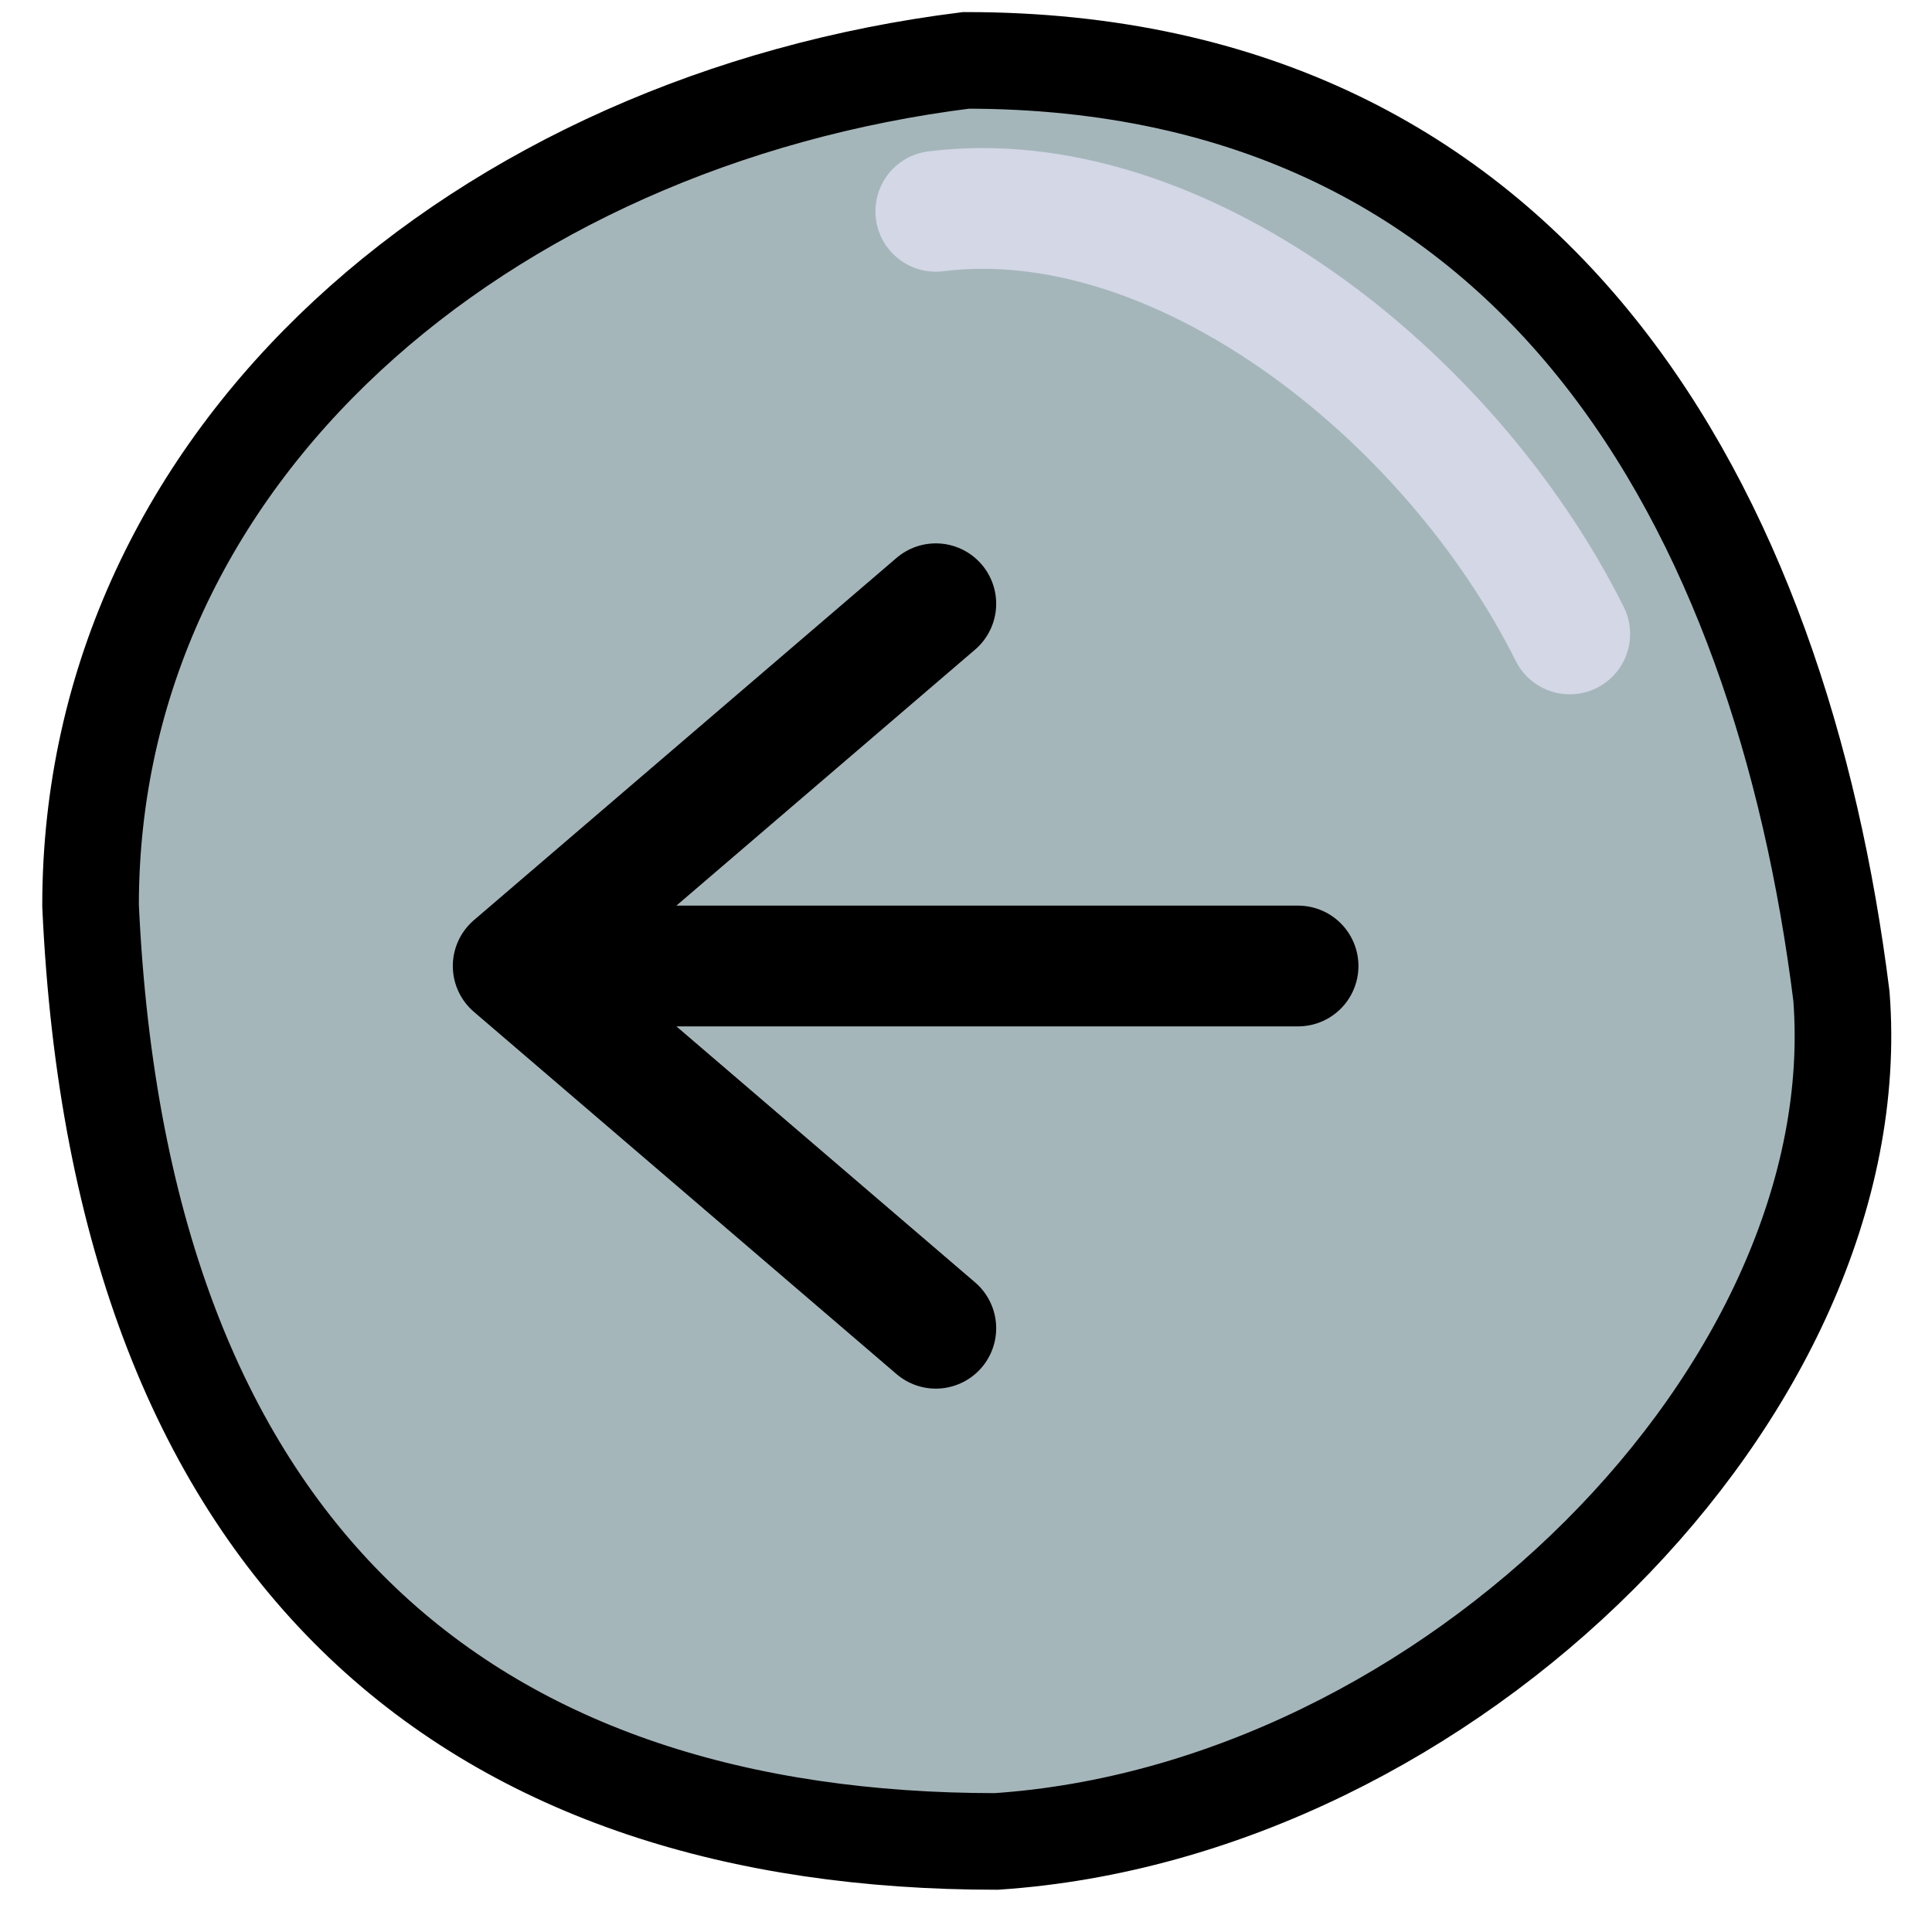 <svg xmlns="http://www.w3.org/2000/svg" width="16" height="16"><path d="M8 .5c4.75 0 6.75 3.75 7.25 7.75.25 3.25-3.25 6.75-7 7-4.25 0-7.25-2.25-7.5-7.75 0-3.75 3.25-6.5 7.25-7Z" fill="#A5B6BB" stroke="#000" stroke-width=".8"/><path d="M10.75 8h-6.5m3.5-3-3.5 3m3.5 3-3.5-3" stroke="#000" stroke-linecap="round"/><path d="M7.75 1.75c2-.25 4.25 1.5 5.25 3.5" fill="none" stroke="#D8DBEB" stroke-linecap="round" stroke-opacity=".9"/></svg>
